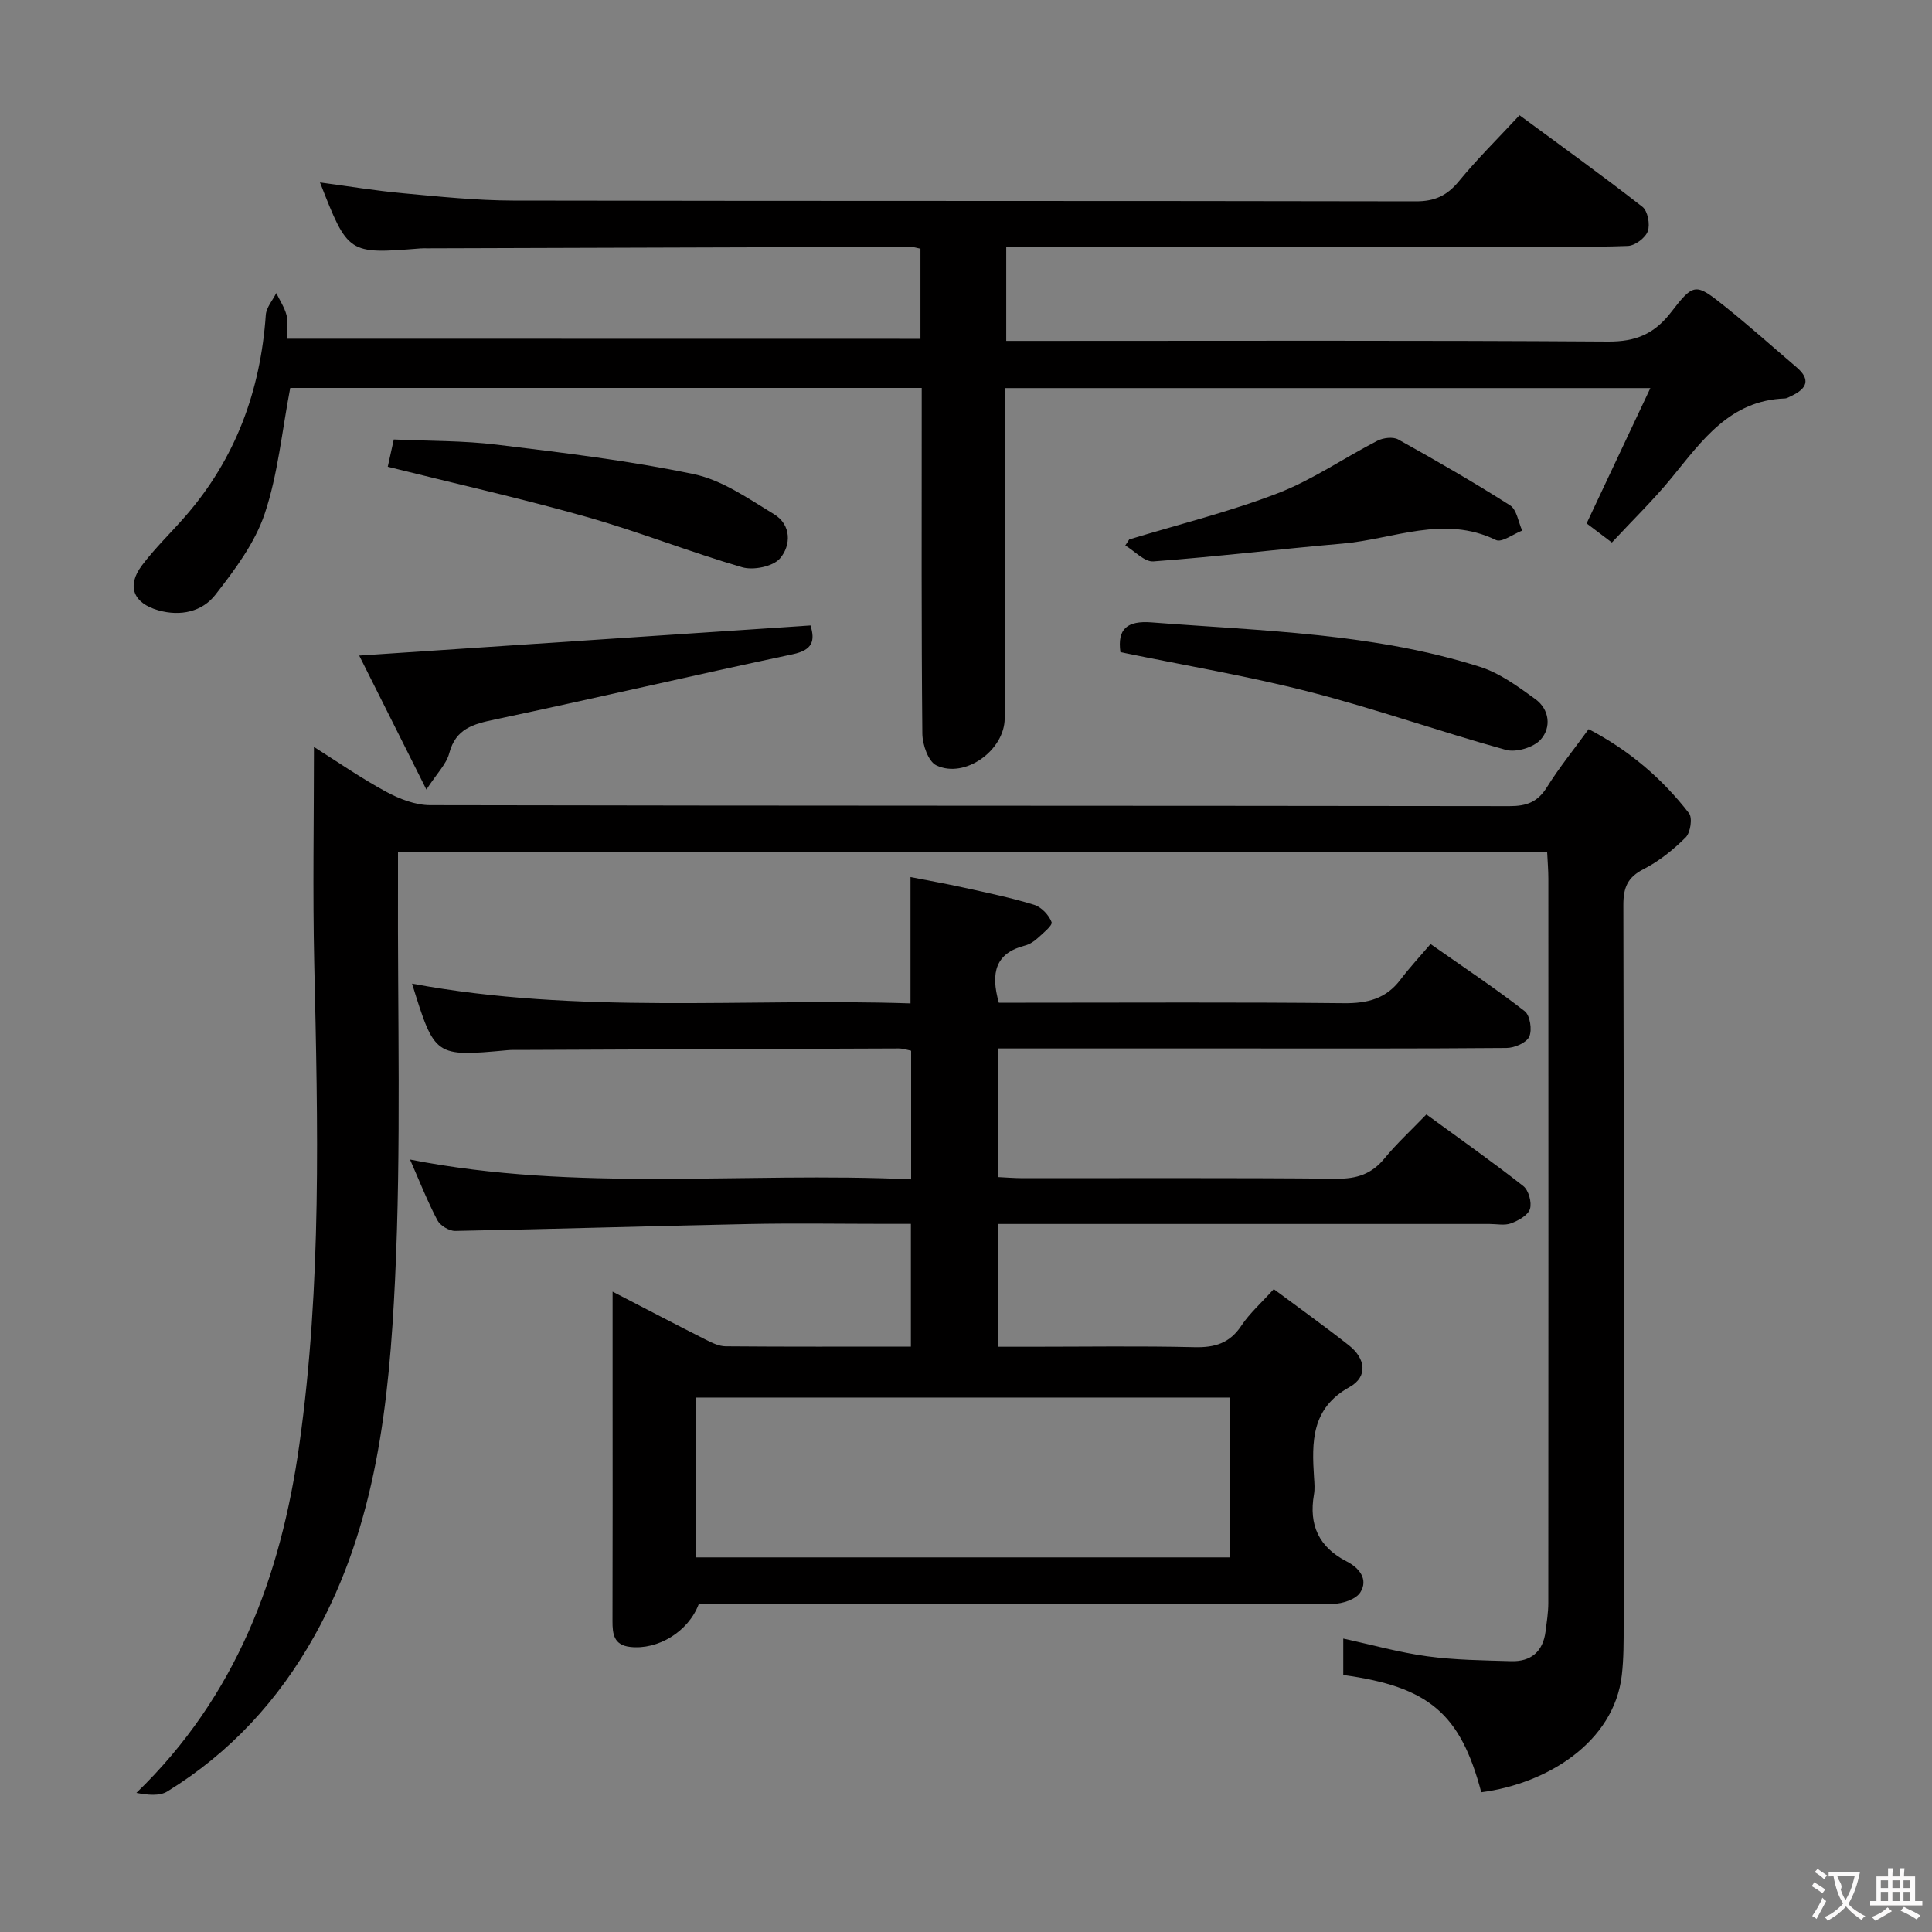 <svg enable-background="new 0 0 400 400" viewBox="0 0 400 400" xmlns="http://www.w3.org/2000/svg"><rect x="0" y="0" width="400" height="400" fill="#808080" stroke="none"/><g fill="#010000"><path d="m85.31 203.65c34.5 6.42 68.81 2.96 103.2 4.09 0-8.79 0-17.01 0-26.15 3.57.7 7.36 1.37 11.11 2.2 4.85 1.07 9.74 2.08 14.48 3.54 1.5.46 3.06 2.11 3.62 3.59.25.67-1.8 2.32-2.95 3.37-.72.66-1.65 1.24-2.58 1.48-6.02 1.55-7.17 5.56-5.39 11.83h5.45c22 0 43.99-.13 65.99.1 4.87.05 8.72-.91 11.71-4.88 1.9-2.51 4.06-4.82 6.23-7.37 7.12 5 13.48 9.22 19.49 13.9 1.11.86 1.58 3.89.94 5.28-.58 1.27-3.05 2.33-4.7 2.34-18.83.16-37.66.1-56.49.1-16.15 0-32.3 0-48.83 0v26.63c1.63.08 3.39.22 5.14.23 21.66.02 43.33-.1 64.99.11 4.19.04 7.27-.96 9.93-4.21 2.53-3.08 5.49-5.8 8.67-9.1 6.85 5.01 13.59 9.75 20.06 14.83 1.11.87 1.8 3.4 1.38 4.75-.41 1.3-2.39 2.4-3.92 2.97-1.32.49-2.96.13-4.46.13-31.83 0-63.66 0-95.49 0-1.97 0-3.95 0-6.31 0v25.42h6.73c11.33 0 22.67-.18 33.99.09 4.2.1 7.29-.8 9.71-4.45 1.73-2.6 4.15-4.73 6.71-7.57 5.28 3.93 10.52 7.67 15.57 11.65 3.43 2.7 3.99 6.48.11 8.63-7.94 4.41-7.82 11.37-7.34 18.76.08 1.16.18 2.36-.02 3.49-1.09 6.29 1 10.89 6.8 13.86 2.54 1.3 4.53 3.68 2.79 6.41-.92 1.43-3.7 2.36-5.64 2.36-41.83.13-83.65.1-125.48.1-1.99 0-3.98 0-5.86 0-2.16 5.69-8.46 9.47-14.17 8.82-3.39-.38-3.68-2.64-3.67-5.37.05-16 .02-32 .02-47.99 0-6.43 0-12.87 0-20.2 6.94 3.59 13.08 6.81 19.26 9.93 1.3.66 2.76 1.38 4.15 1.39 12.65.11 25.3.06 38.35.06 0-8.46 0-16.65 0-25.41-1.71 0-3.34 0-4.97 0-9.5 0-19-.16-28.5.03-20.29.41-40.58 1.05-60.88 1.43-1.25.02-3.11-1.11-3.69-2.22-2.07-3.94-3.7-8.1-5.66-12.56 34.58 6.8 69.07 2.5 103.75 4.1 0-9.15 0-17.73 0-26.63-.72-.14-1.65-.47-2.58-.47-26.16.08-52.32.2-78.48.31-.83 0-1.67-.03-2.5.05-15.07 1.38-15.06 1.38-19.77-13.78zm58.83 118.79h110.47c0-11.29 0-22.19 0-33.09-37 0-73.66 0-110.47 0z"/><path d="m278.11 346.79c0-2.61 0-4.9 0-7.54 5.89 1.28 11.58 2.88 17.38 3.67 5.74.78 11.59.84 17.39 1.01 4.09.12 6.58-1.99 7.11-6.14.25-1.97.57-3.96.57-5.94.03-49.98.03-99.97.01-149.95 0-1.78-.16-3.56-.25-5.5-79.39 0-158.3 0-237.92 0 0 2.17.01 4.12 0 6.06-.11 27.49.69 55.02-.61 82.45-1.21 25.35-3.83 50.75-16.65 73.72-7.48 13.39-17.48 24.25-30.49 32.27-1.64 1.01-4.09.73-6.41.3 20.71-20.04 29.9-44.79 33.74-72.14 4.65-33.1 3.84-66.34 3.08-99.6-.33-14.79-.06-29.59-.06-44.82 4.68 2.95 9.63 6.4 14.9 9.26 2.77 1.5 6.1 2.8 9.18 2.8 74.48.15 148.95.09 223.43.2 3.54.01 5.84-.83 7.76-3.91 2.54-4.08 5.6-7.84 8.64-12.03 8.28 4.32 15.17 10.15 20.78 17.41.76.98.3 4.02-.69 5.01-2.56 2.55-5.51 4.93-8.71 6.56-3.35 1.71-4.2 3.86-4.19 7.45.12 49.65.09 99.3.06 148.95 0 3.49.02 7.01-.38 10.47-1.6 13.9-15.46 22.49-29.1 24.26-4.31-16.25-10.79-21.84-28.57-24.28z"/><path d="m190.57 70.15c0-6.31 0-12.39 0-18.66-.83-.16-1.45-.39-2.07-.39-33.32.09-66.64.2-99.96.31-.5 0-1-.02-1.5.02-14.97 1.19-14.97 1.19-20.79-13.66 5.85.78 11.45 1.71 17.09 2.23 7.61.7 15.24 1.5 22.86 1.52 62.32.12 124.63.03 186.95.16 3.91.01 6.46-1.19 8.9-4.16 3.79-4.62 8.07-8.84 12.55-13.66 8.51 6.27 17.1 12.45 25.44 18.95 1.11.86 1.63 3.65 1.11 5.08-.5 1.38-2.66 2.98-4.14 3.03-7.99.3-15.99.14-23.99.14-32.99 0-65.98 0-98.97 0-1.8 0-3.6 0-5.72 0v19.52h5.62c39.66 0 79.31-.13 118.97.14 5.76.04 9.6-1.58 13.07-6.09 4.71-6.13 5.09-6.02 11.12-1.2 5.07 4.05 9.9 8.39 14.84 12.6 3.02 2.57 2.12 4.45-1.03 5.93-.45.21-.92.52-1.39.54-11.38.4-17.12 8.7-23.43 16.41-3.78 4.62-8.1 8.8-12.38 13.41-2.13-1.61-3.93-2.98-5.23-3.96 4.41-9.37 8.62-18.3 13.2-28.01-45.29 0-89.17 0-133.68 0v5.39c0 20.99.01 41.99 0 62.98 0 6.59-8.23 12.57-14.15 9.74-1.67-.8-2.87-4.28-2.9-6.55-.21-21.99-.13-43.99-.13-65.98 0-1.78 0-3.57 0-5.61-44.14 0-87.69 0-130.74 0-1.72 8.95-2.53 17.83-5.29 26.05-2.04 6.07-6.19 11.61-10.2 16.76-2.73 3.51-7.2 4.53-11.81 3.23-5.16-1.46-6.64-4.99-3.41-9.29 2.69-3.58 5.96-6.71 8.92-10.1 10.46-11.96 15.63-26.03 16.73-41.77.11-1.55 1.42-3.02 2.17-4.53.73 1.52 1.71 2.99 2.13 4.59.36 1.39.07 2.95.07 4.87 43.89.02 87.41.02 131.17.02z"/><path d="m88.28 163.47c-5.08-10.14-9.43-18.81-13.91-27.74 31.62-2.11 62.43-4.17 93.44-6.24.97 3.19.46 5.09-3.7 5.97-20.58 4.35-41.06 9.16-61.64 13.5-4.48.95-8.11 1.87-9.46 6.99-.59 2.25-2.52 4.12-4.73 7.52z"/><path d="m231.97 135.02c-.66-4.8 1.36-6.56 6.48-6.16 22.84 1.77 45.87 2.2 67.96 9.2 4.12 1.31 7.88 4.08 11.45 6.67 2.97 2.15 3.36 5.89 1.12 8.39-1.46 1.63-5.08 2.72-7.21 2.13-13.59-3.75-26.92-8.48-40.57-11.99-12.82-3.3-25.92-5.49-39.23-8.24z"/><path d="m80.28 96.64c.3-1.34.72-3.26 1.25-5.65 7.22.33 14.35.22 21.37 1.08 13.64 1.66 27.33 3.29 40.75 6.1 5.87 1.23 11.3 5.07 16.59 8.28 3.64 2.2 3.56 6.47 1.25 9.16-1.45 1.69-5.51 2.51-7.84 1.83-10.81-3.14-21.32-7.34-32.15-10.41-13.52-3.83-27.24-6.9-41.22-10.39z"/><path d="m233.8 111.68c10.29-3.13 20.79-5.72 30.8-9.58 7.18-2.77 13.68-7.3 20.58-10.85 1.19-.61 3.22-.86 4.29-.27 7.84 4.36 15.62 8.84 23.18 13.65 1.38.88 1.7 3.44 2.5 5.22-1.84.71-4.23 2.54-5.44 1.95-10.79-5.25-21.2-.17-31.73.74-13.07 1.13-26.09 2.72-39.17 3.69-1.85.14-3.88-2.14-5.83-3.3.27-.42.54-.84.82-1.25z"/></g><path d="m377.9 391.2c-.2.3-.4.5-.6.8-.7-.6-1.4-1-2.2-1.5.2-.3.4-.5.5-.8.6.4 1.4.8 2.3 1.5zm-1.8 6.1c-.2-.2-.5-.4-.9-.6.4-.6.8-1.2 1.2-1.9s.7-1.3.9-1.9c.3.3.5.5.8.7-.7 1.3-1.4 2.6-2 3.7zm2.2-9c-.3.3-.5.5-.6.8-.6-.6-1.3-1.1-2-1.5.3-.3.5-.5.6-.7.6.5 1.3.9 2 1.4zm.3.2v-.9h2 4.5c-.3 1.3-.6 2.5-1 3.6s-.9 2.1-1.4 3c.4.5 1 1 1.6 1.4s1.2.8 1.9 1.1c-.3.2-.5.4-.8.8-.4-.3-1-.7-1.6-1.2s-1.2-1.1-1.6-1.6c-.5.6-1.1 1.1-1.7 1.6s-1.4.9-2.1 1.4c-.1-.3-.3-.5-.7-.8.6-.2 1.2-.5 1.9-1s1.4-1.1 2-1.8c-.5-.8-.9-1.6-1.2-2.5s-.6-2-.8-3.2c-.4.1-.7.1-1 .1zm2.5 2.7c.3 1 .7 1.7 1 2.2.3-.5.6-1.1 1-2s.6-1.9.9-3h-3.2-.4c.1.9 1.3 1.8.7 2.8z" fill="#fbfafa"/><path d="m396.5 388.5v1.5 3.6h1.5v.9c-.4 0-1 0-1.7 0h-7.9c-.5 0-.9 0-1.2 0v-.9h1.3v-3.5c0-.7 0-1.2 0-1.6h2.4c0-.8 0-1.4 0-1.7h1c0 .3-.1.8-.1 1.7h1.5c0-.8 0-1.4 0-1.7h1c0 .3-.1.9-.1 1.7zm-8.2 9.2c-.2-.3-.5-.5-.8-.8.8-.3 1.4-.6 1.9-.9s1-.7 1.4-1.1c.3.3.6.5.9.8-1.6 1-2.8 1.6-3.4 2zm2.6-6.8v-1.6h-1.5v1.6zm0 2.7v-1.9h-1.5v1.9zm2.4-2.7v-1.6h-1.5v1.6zm0 2.7v-1.9h-1.5v1.9zm.2 2 .7-.8c.4.2.9.5 1.6.8s1.3.7 1.8 1c-.3.3-.5.5-.8.8-.4-.3-1.5-1-3.3-1.8zm2-4.7v-1.6h-1.4v1.6zm0 2.7v-1.9h-1.4v1.9z" fill="#fbfafa"/></svg>